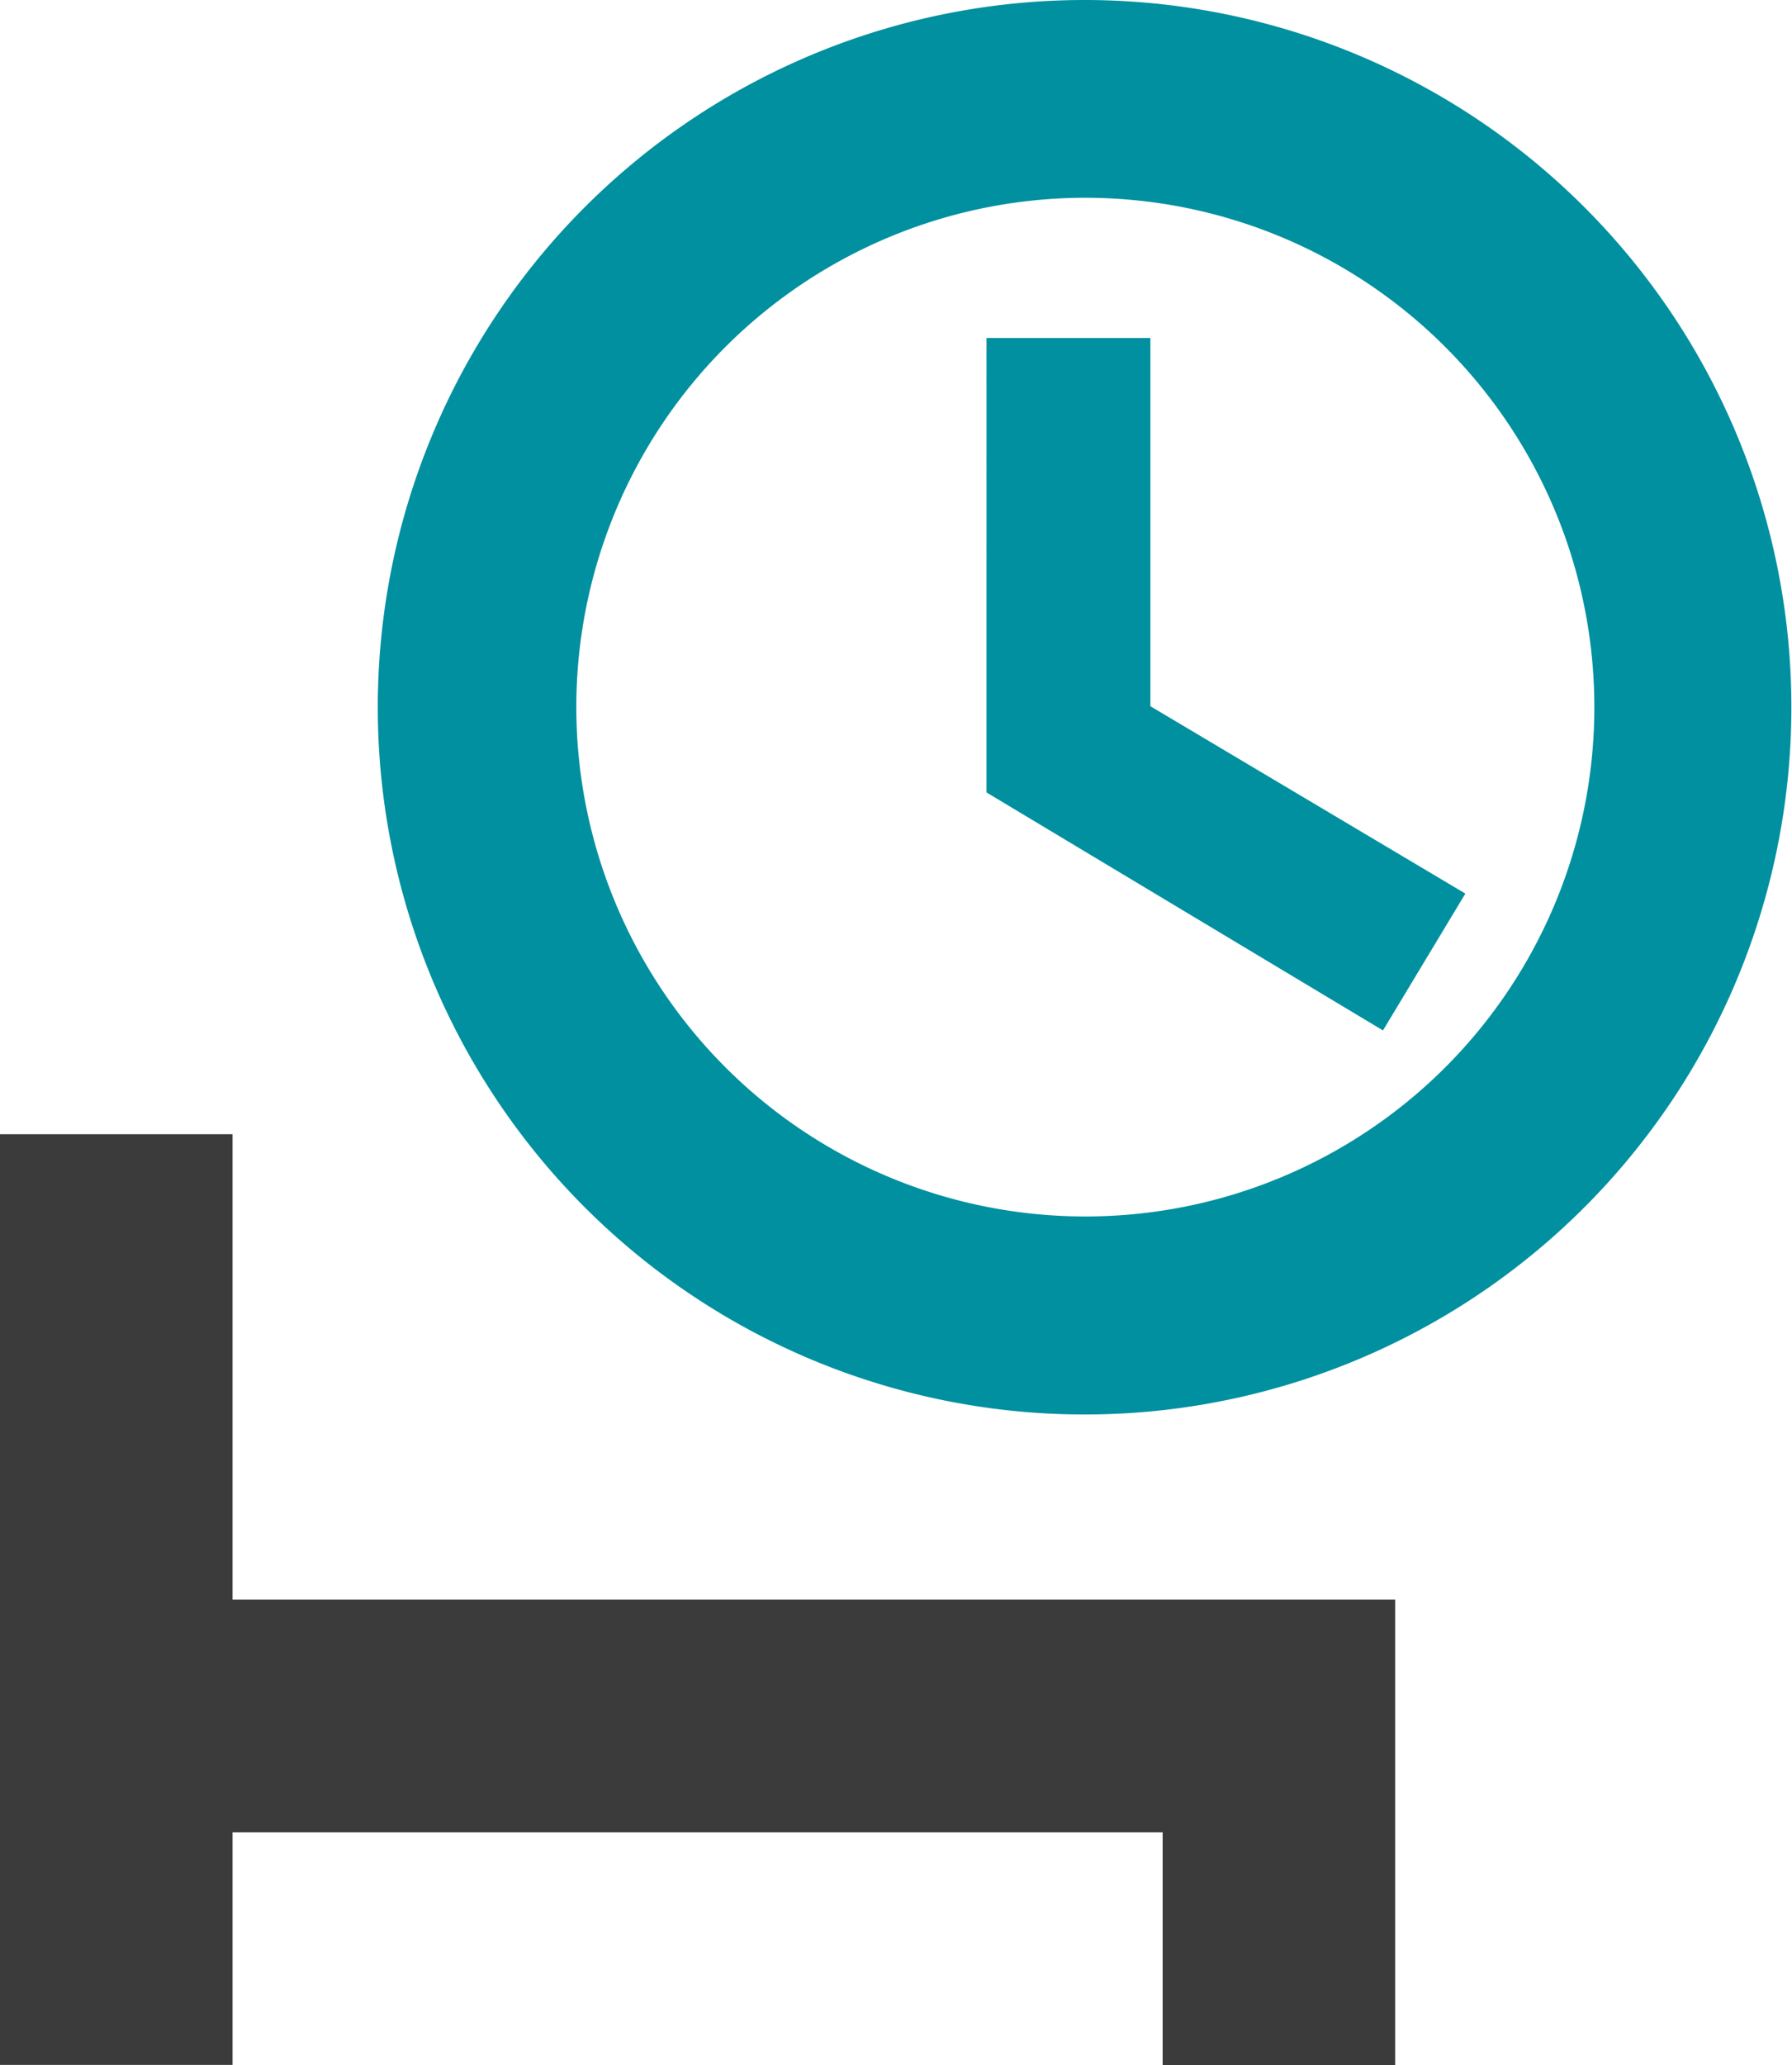 <svg xmlns="http://www.w3.org/2000/svg" viewBox="0 0 14.325 16.497">
  <defs>
    <style>
      .cls-1 {
        fill: #00909f;
        stroke: #00909f;
        stroke-width: 0.5px;
      }

      .cls-2 {
        fill: #3b3b3b;
      }
    </style>
  </defs>
  <g id="controle-de-leitos" transform="translate(-167.232 -4399.443)">
    <path id="ic_query_builder_24px" class="cls-1" d="M7.393,2a5.4,5.4,0,1,0,5.4,5.4A5.4,5.4,0,0,0,7.393,2ZM7.4,11.718A4.319,4.319,0,1,1,11.718,7.4,4.318,4.318,0,0,1,7.4,11.718ZM7.669,4.7h-.81V7.939l2.834,1.7.4-.664L7.669,7.534Z" transform="translate(168.509 4397.693)"/>
    <g id="noun_Hospital_583380" transform="translate(167.232 4408.504)">
      <g id="Group_4" data-name="Group 4" transform="translate(0 0)">
        <path id="Path_13" data-name="Path 13" class="cls-2" d="M20,40v7.435h1.859V45.577h7.435v1.859h1.859V43.718H21.859V40Z" transform="translate(-20 -40)"/>
      </g>
    </g>
  </g>
</svg>
